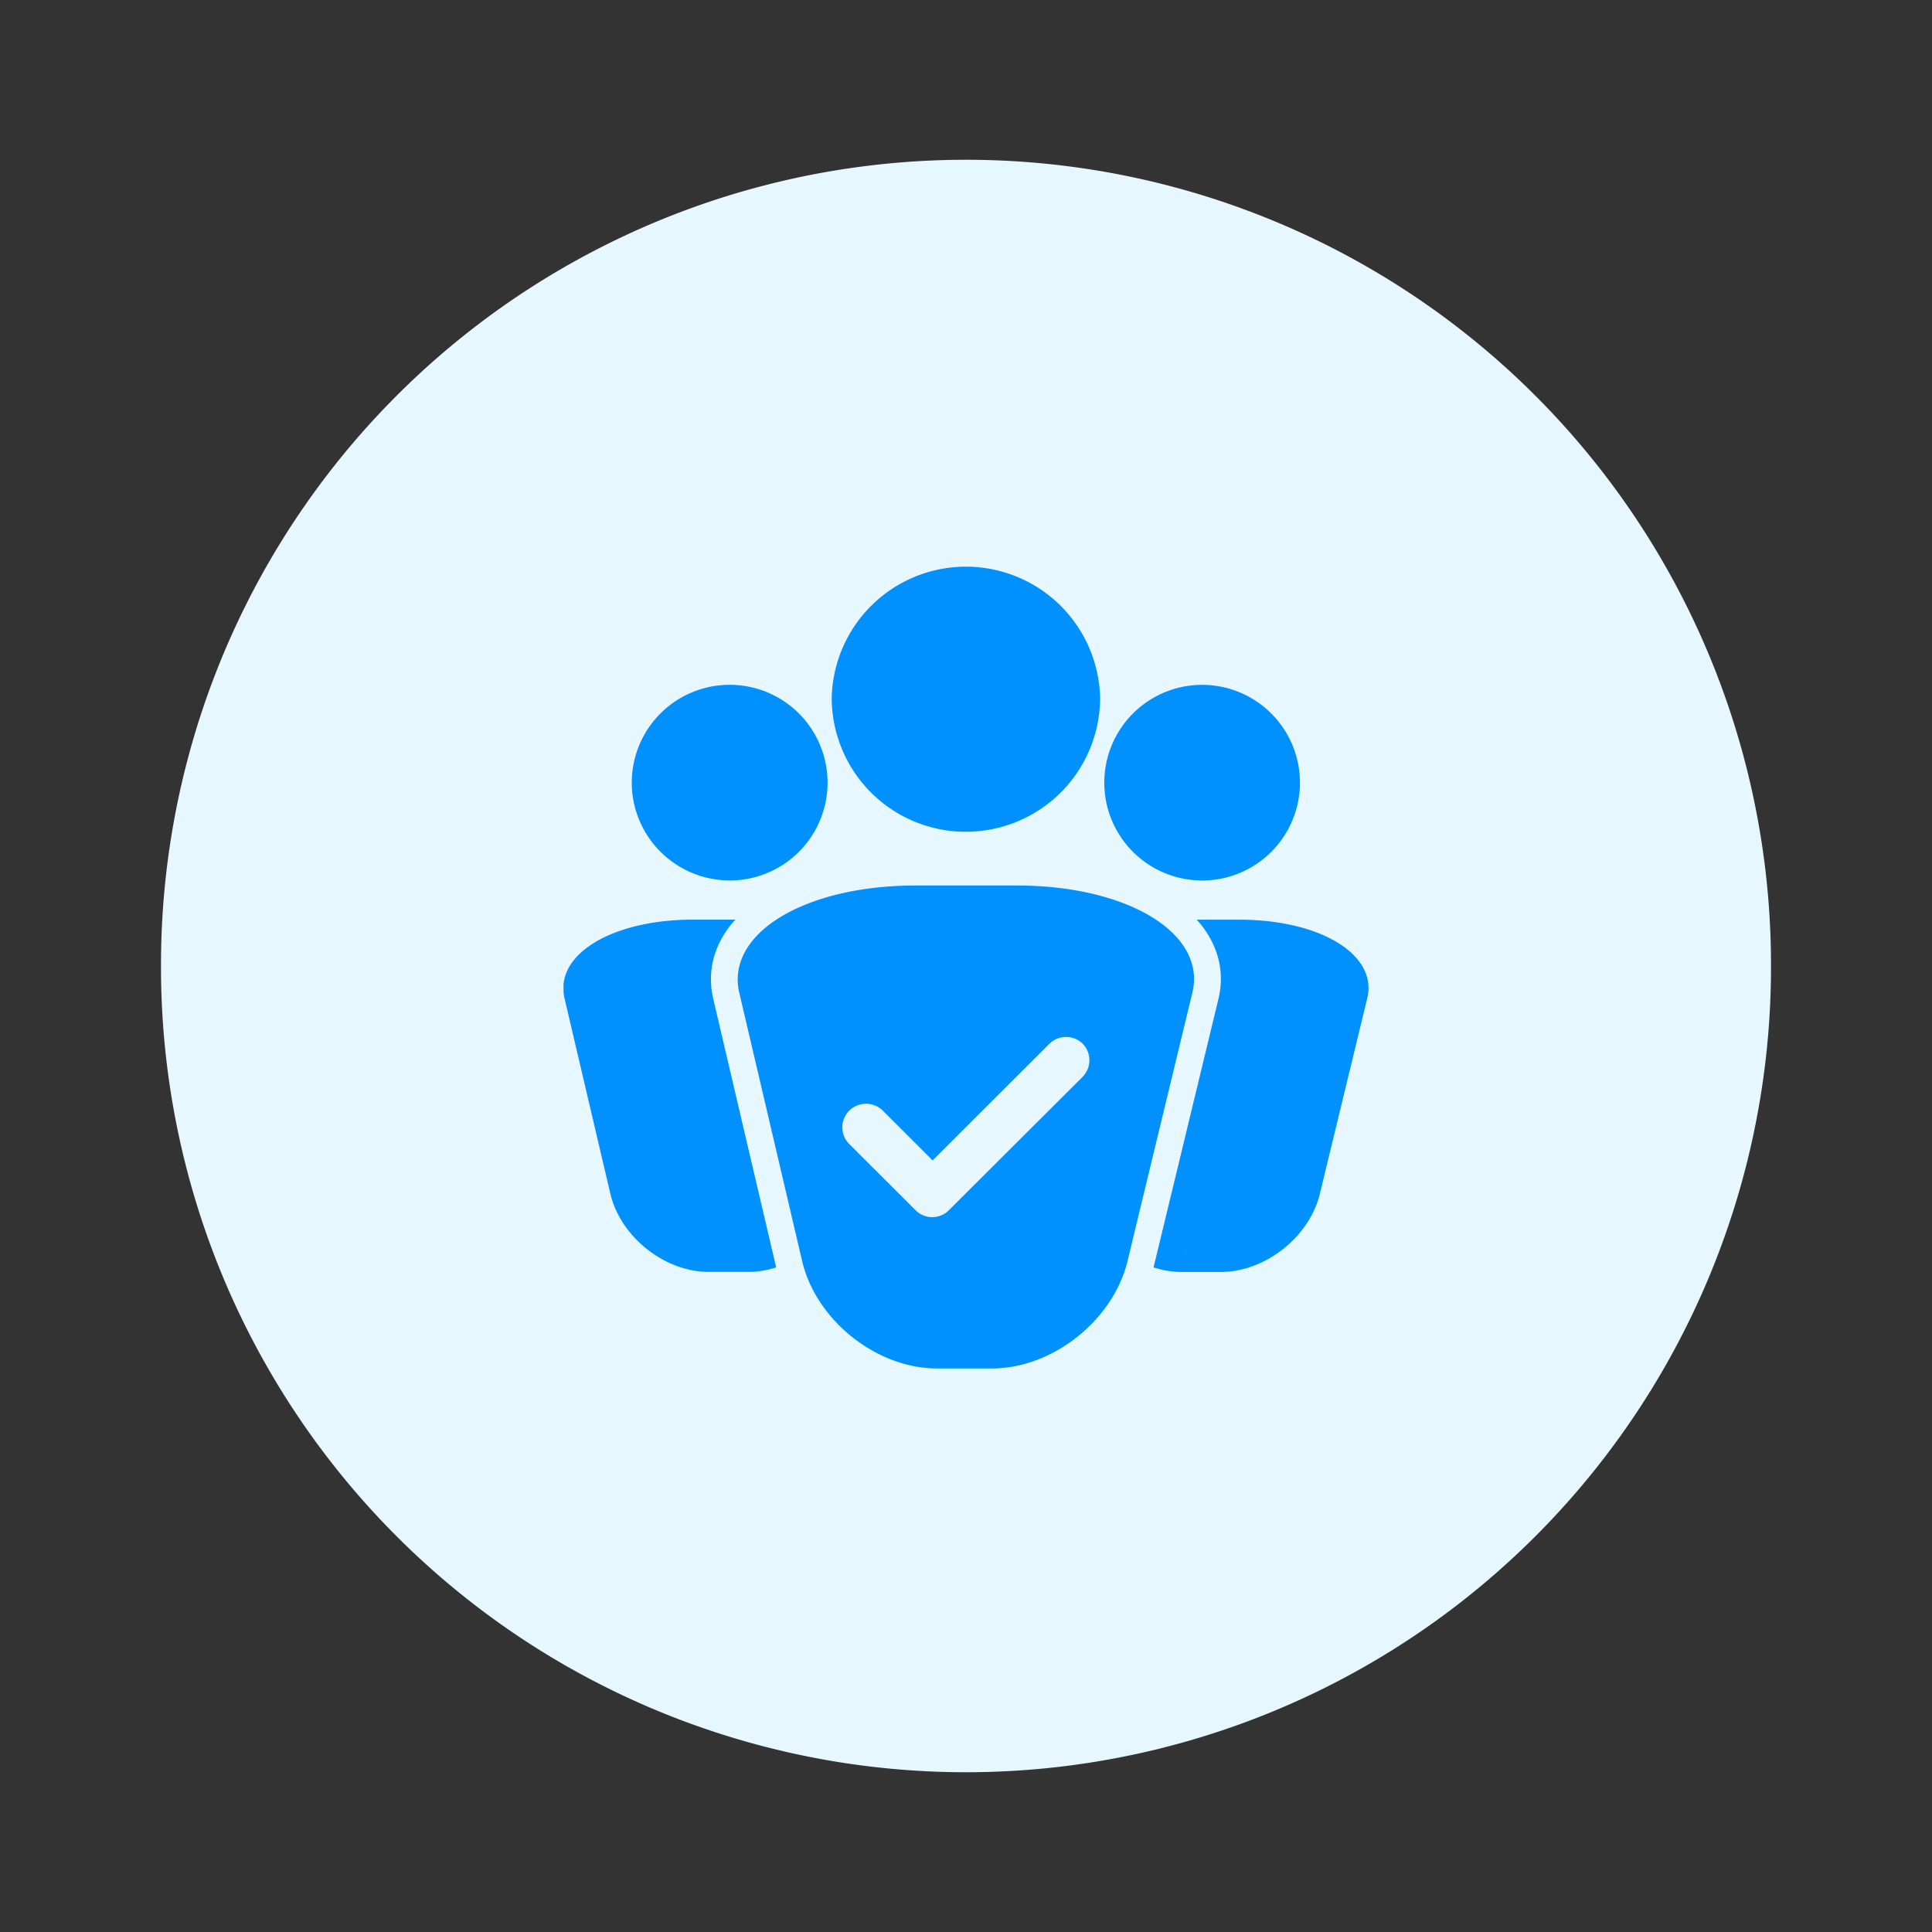 <?xml version="1.0" standalone="no"?><!DOCTYPE svg PUBLIC "-//W3C//DTD SVG 1.1//EN" "http://www.w3.org/Graphics/SVG/1.1/DTD/svg11.dtd"><svg t="1583127354427" class="icon" viewBox="0 0 1024 1024" version="1.1" xmlns="http://www.w3.org/2000/svg" p-id="2114" xmlns:xlink="http://www.w3.org/1999/xlink" width="200" height="200"><rect x="0" y="0" width="1024" height="1024" fill="#333333" stroke="none"/><defs><style type="text/css"></style></defs><path d="M512 512m-426.667 0a426.667 426.667 0 1 0 853.333 0 426.667 426.667 0 1 0-853.333 0Z" fill="#E6F7FF" p-id="2115"></path><path d="M656.725 487.445H634.24c0.853 0.875 1.621 1.835 2.389 2.709 9.365 11.861 12.523 25.536 9.131 39.467l-34.347 142.144c4.8 1.493 9.643 2.389 14.528 2.389h21.205c23.445 0 46.933-18.581 52.437-41.515l25.109-103.68c5.504-22.997-24.875-41.515-67.968-41.515z m-28.16 177.813v-4.736c0.491 0 0.96 0.427 1.429 0.427l-1.408 4.309z m8.576-198.571a51.84 51.84 0 1 0 0-103.701 51.84 51.84 0 1 0 0 103.68zM538.837 469.333h-53.44c-58.987 0-100.907 25.472-93.547 56.917l33.323 142.208c7.403 31.36 39.424 56.853 71.467 56.853h29.12c32.107 0 64.213-25.472 71.851-56.917l34.347-142.208c7.637-31.36-34.069-56.853-93.12-56.853z m35.008 101.376l-70.955 70.763a12.459 12.459 0 0 1-17.6 0l-35.221-35.157a12.459 12.459 0 0 1 0-17.579 12.629 12.629 0 0 1 17.749-0.171l26.496 26.475 61.952-61.867a12.587 12.587 0 0 1 17.579 0 12.587 12.587 0 0 1 0 17.536z m-61.888-129.856a71.147 71.147 0 0 0 71.125-71.104 71.147 71.147 0 0 0-142.251 0 71.061 71.061 0 0 0 71.125 71.104z m-125.184 25.813a51.84 51.84 0 1 0 0-103.701 51.883 51.883 0 0 0-51.925 51.84 51.925 51.925 0 0 0 51.925 51.84z m0.619 23.467c0.768-1.003 1.557-1.835 2.347-2.709h-22.336c-38.571 0-67.072 14.848-68.736 34.496v3.669c0.107 1.109 0.277 2.155 0.491 3.328l24.32 103.701c5.355 22.869 28.736 41.515 52.16 41.515h21.205c4.907 0 9.813-0.853 14.528-2.389v-0.064l-33.323-142.208c-3.243-13.909-0.064-27.52 9.344-39.339z m11.392 170.304v4.736l-1.408-4.309c0.469 0 0.939 0 1.408-0.427z m0 0c-0.469 0-0.939 0.427-1.408 0.427l1.408 4.309v-4.736z m229.803 4.8l1.408-4.309c-0.469 0-0.939-0.427-1.408-0.427v4.736z" fill="#0091FF" p-id="2116"></path></svg>